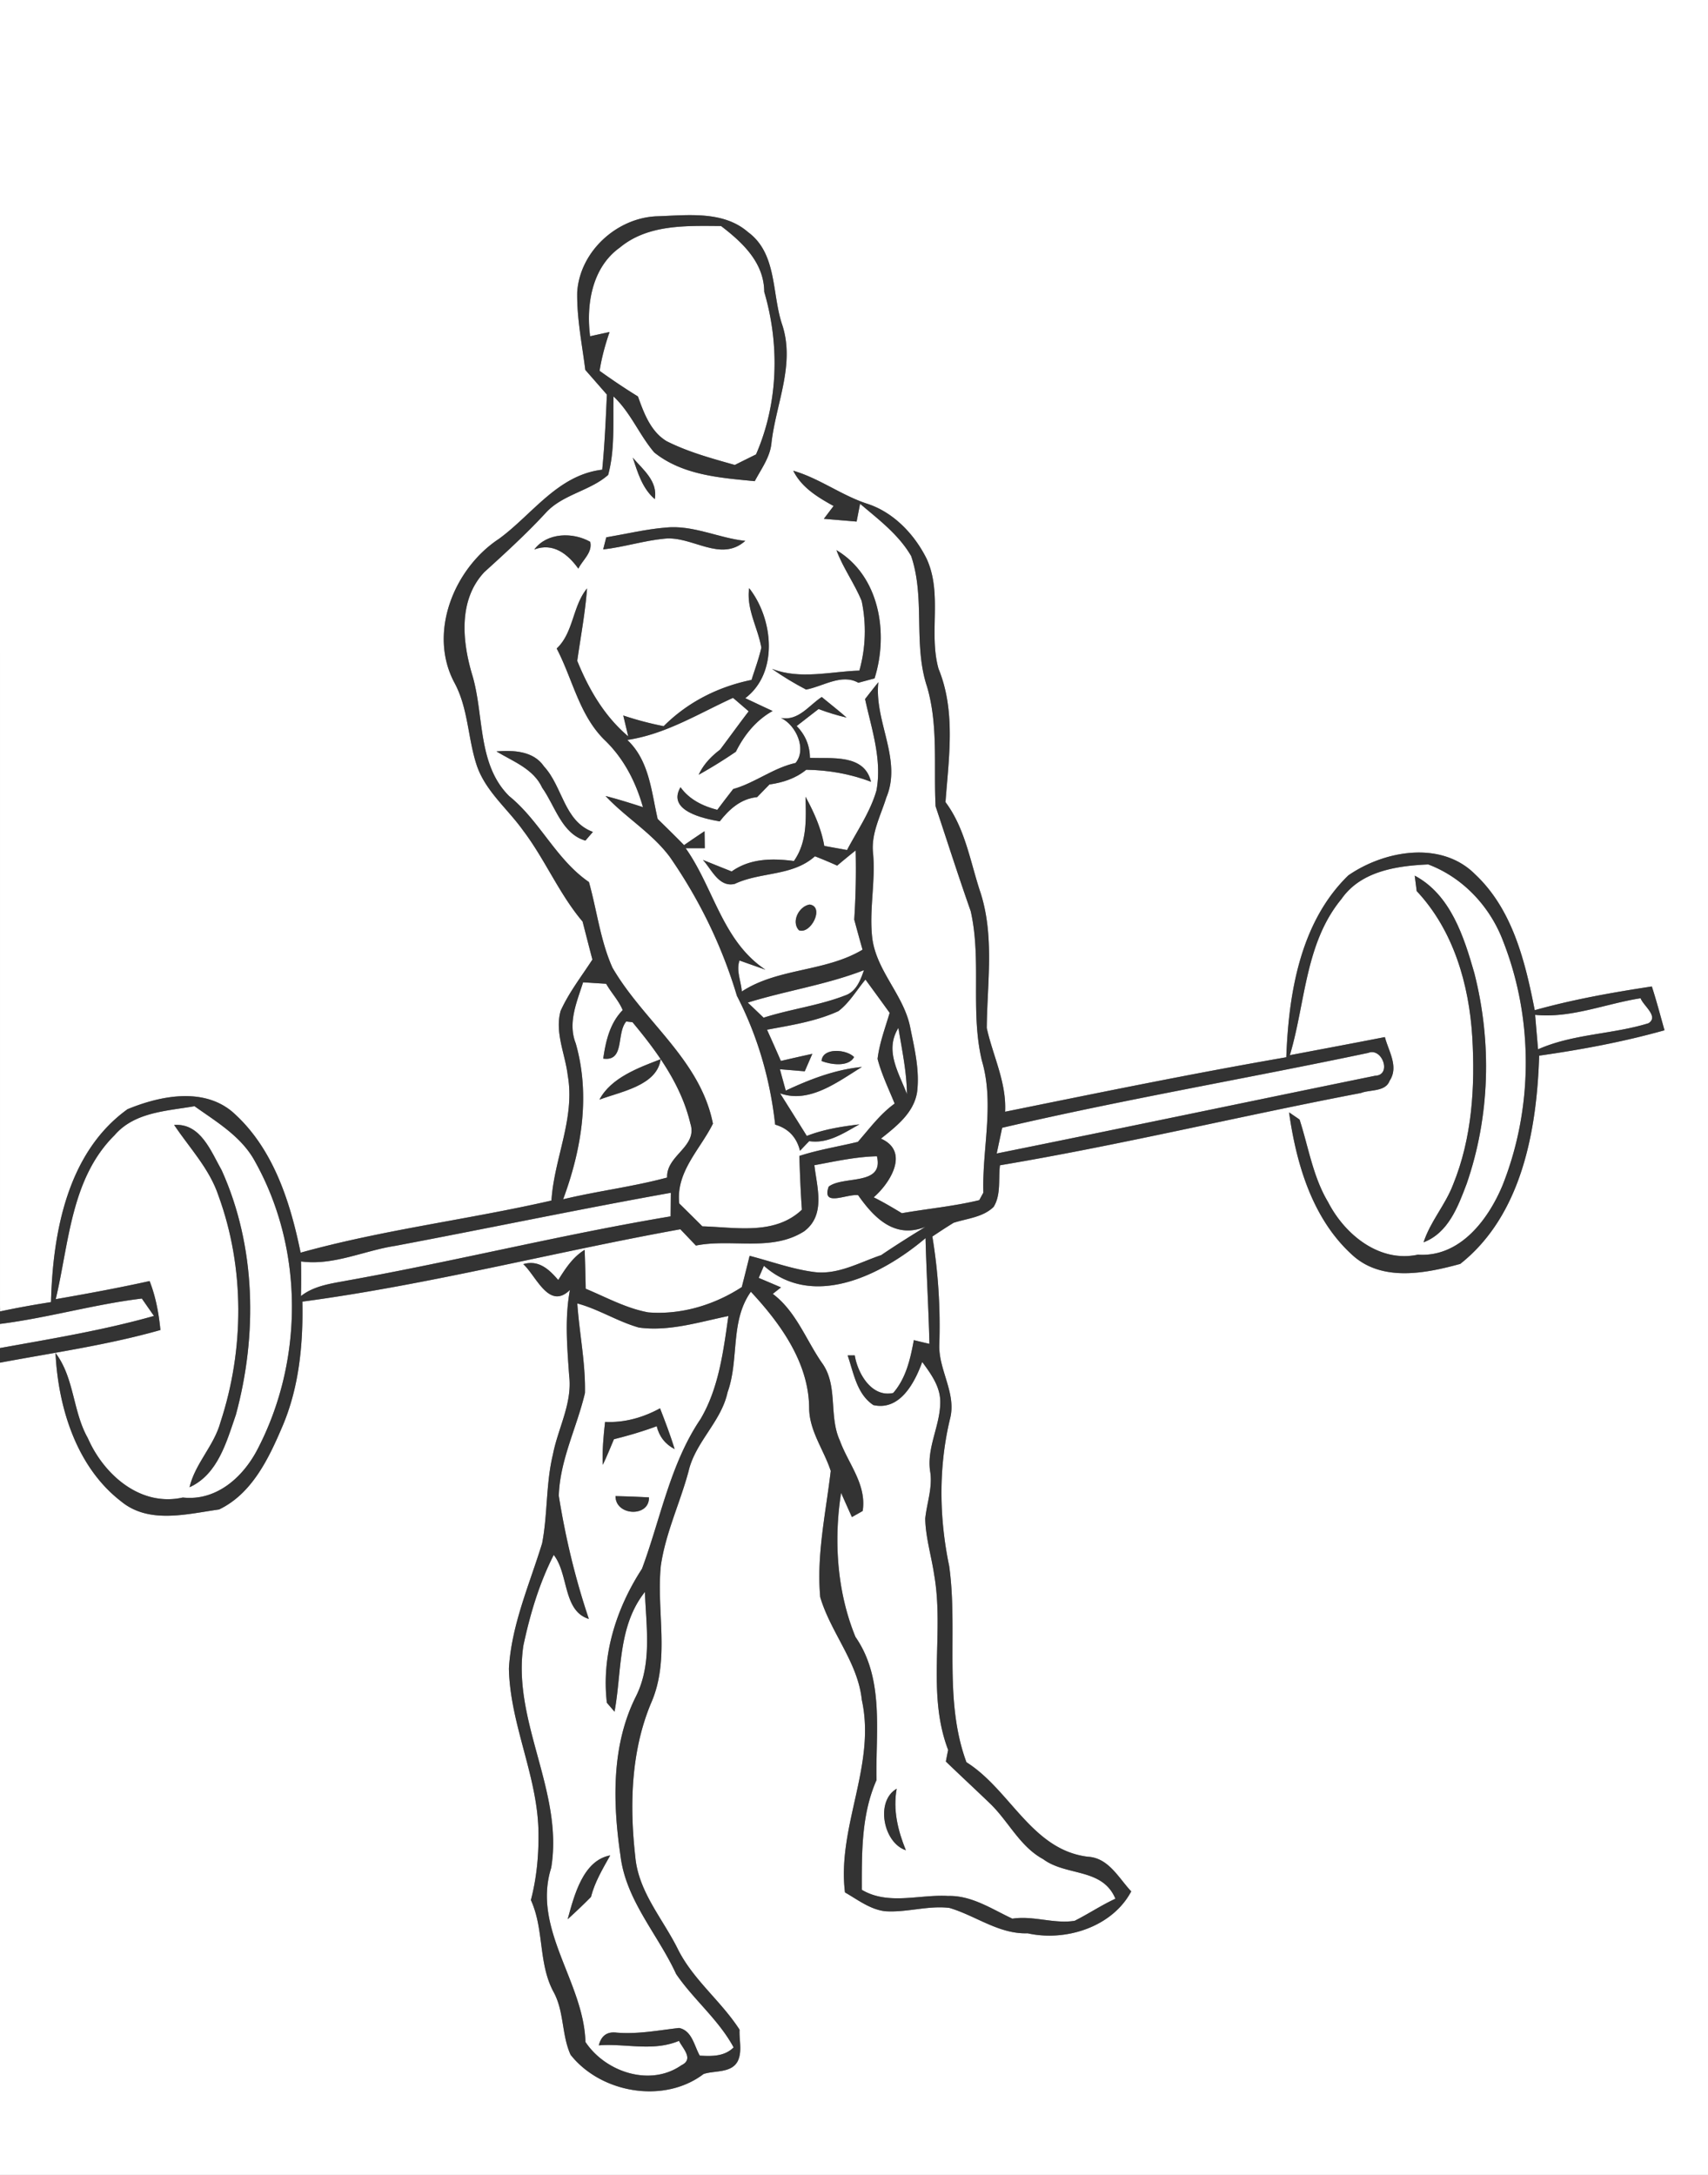 <svg width="288" height="275pt" viewBox="0 0 216 275" xmlns="http://www.w3.org/2000/svg"><rect x="0" y="0" width="216" height="275" fill="#808080" stroke="none"/><g fill="#FFF"><path d="M0 0h216v275H0V172.3c6.78-1.27 13.64-2.24 20.29-4.13-.21-2.11-.59-4.21-1.37-6.19-3.94.87-7.9 1.6-11.87 2.29 1.69-7.11 1.92-15.27 7.44-20.73 2.53-2.94 6.57-3.05 10.11-3.67 2.82 2.01 5.98 3.86 7.67 7.02 6.2 11.11 6.13 25.3.22 36.51-1.85 3.47-5.18 6.41-9.37 5.95-5.37 1.2-9.99-2.89-12.01-7.51-1.92-3.39-1.7-7.63-4.09-10.77.34 6.88 2.64 14.41 8.3 18.77 3.52 2.9 8.32 1.59 12.39 1.02 4.09-1.96 6.21-6.31 7.91-10.28 2.2-5.02 2.73-10.57 2.62-16 16.08-2.15 31.84-6.27 47.8-9.15.49.51 1.48 1.55 1.97 2.06 4.52-.91 9.58.83 13.7-1.81 2.73-2.06 1.61-5.51 1.28-8.35 2.62-.48 5.24-1.07 7.91-1.13.91 3.78-4.25 2.42-6.1 3.84-.93 2.64 2.29.89 3.72 1.08 1.98 2.81 4.6 5.58 8.52 4-1.89 1.16-3.77 2.34-5.6 3.58-2.75.92-5.46 2.51-8.45 2.14-2.8-.36-5.47-1.35-8.19-2.05-.32 1.31-.65 2.63-.99 3.95-3.47 2.26-7.67 3.53-11.82 3.2-2.8-.51-5.32-1.91-7.92-2.99-.03-1.64-.07-3.28-.13-4.92-1.49.91-2.44 2.37-3.34 3.82-1.15-1.34-2.46-2.58-4.42-2.01 1.67 1.55 3.26 5.85 5.9 3.26-.68 3.59-.35 7.24-.1 10.85.42 3.5-1.42 6.64-2.06 9.98-.89 3.68-.65 7.51-1.36 11.21-1.6 5.21-3.88 10.32-4.2 15.82.14 7.2 3.77 13.85 3.74 21.08.02 2.76-.26 5.53-.96 8.21 1.7 3.72.91 8.02 2.88 11.64 1.34 2.46 1 5.42 2.14 7.92 3.85 4.87 11.83 6.23 16.82 2.43 1.42-.47 3.54-.08 4.33-1.65.58-1.23.15-2.65.22-3.95-2.35-3.66-5.94-6.36-7.86-10.3-1.91-3.81-4.95-7.18-5.33-11.6-.73-6.49-.55-13.35 2.02-19.45 2.4-5.5.64-11.54 1.21-17.29.59-4.14 2.43-7.95 3.51-11.97.85-3.7 4.13-6.26 4.93-9.98 1.5-4.16.29-8.98 2.95-12.72 3.75 4.03 7.35 9 7.37 14.75.04 2.89 1.87 5.26 2.73 7.91-.62 5.29-1.81 10.6-1.33 15.95 1.33 4.51 4.76 8.22 5.26 13 1.82 8.27-3.15 16.04-2.13 24.34 1.61.92 3.17 2.15 5.07 2.38 2.73.19 5.42-.75 8.14-.42 3.34.99 6.26 3.33 9.89 3.21 4.8 1.07 10.7-.78 13.1-5.3-1.6-1.7-2.86-4.24-5.48-4.38-7.1-.86-9.8-8.46-15.36-11.95-2.93-7.94-1.04-16.59-2.18-24.8-1.28-6.11-1.36-12.56.11-18.64.83-3.22-1.47-6.15-1.36-9.35.15-4.58-.13-9.16-.88-13.68.89-.6 1.78-1.18 2.69-1.74 1.71-.55 3.71-.69 5.06-2.01.96-1.56.58-3.52.8-5.26 15.31-2.57 30.41-6.23 45.65-9.14 1.17-.45 3.11-.13 3.63-1.55 1.18-1.78-.14-3.74-.6-5.52-4 .78-8.01 1.53-12.02 2.29 1.99-6.63 1.91-14.16 6.53-19.75 2.45-3.53 6.99-4.19 10.97-4.37 4.41 1.66 7.85 5.36 9.49 9.75 3.83 9.78 3.79 21.06-.09 30.82-1.82 4.37-5.41 9.13-10.7 8.77-4.88 1.05-9.25-2.54-11.36-6.64-1.92-3.21-2.48-6.95-3.61-10.44-.33-.23-1-.69-1.33-.91.93 6.6 2.99 13.59 8.14 18.16 3.74 3.28 9.18 2.19 13.51 1 7.79-6.16 9.69-16.94 9.98-26.33 5.34-.76 10.66-1.75 15.85-3.21-.52-1.85-1.01-3.71-1.6-5.54-4.99.76-9.96 1.64-14.81 3-1.21-6.15-2.8-12.74-7.55-17.19-4.3-4.3-11.48-3-16.03.15-6.07 5.9-7.54 14.88-7.84 22.99-11.89 2.06-23.73 4.49-35.56 6.89.19-3.72-1.54-7.05-2.32-10.58.05-5.66.98-11.5-.76-17.03-1.32-3.91-1.93-8.16-4.46-11.54.42-5.6 1.32-11.51-.88-16.86-1.26-4.51.52-9.46-1.49-13.88-1.52-3.08-4.14-5.86-7.45-6.96-3.3-1.06-6.09-3.23-9.43-4.2 1.06 2.13 3.09 3.35 5.1 4.46-.31.4-.92 1.22-1.23 1.62 1.38.12 2.76.23 4.14.35l.44-2.25c2.34 1.99 4.89 3.9 6.46 6.61 1.81 5.34.23 11.18 2.01 16.52 1.44 4.91.82 10.09 1.08 15.12 1.47 4.42 2.89 8.86 4.44 13.26 1.4 6.2-.07 12.68 1.41 18.89 1.62 5.47.02 11.13.19 16.7l-.52.95c-3.22.78-6.53 1.08-9.79 1.65-1.17-.71-2.34-1.4-3.56-2.01 2.09-1.8 4.59-5.79.92-7.42 1.95-1.56 4.16-3.25 4.57-5.89.34-2.73-.32-5.46-.86-8.12-.78-4.09-4.22-7.09-4.8-11.26-.44-3.59.43-7.21.09-10.83-.27-2.47.96-4.72 1.67-7.01 2.04-4.83-1.55-9.65-1-14.6-.57.71-1.13 1.42-1.68 2.13.82 3.78 2.17 7.64 1.44 11.56-.78 2.71-2.42 5.06-3.72 7.53l-2.88-.52c-.38-2.22-1.31-4.26-2.37-6.22.06 2.8.23 5.72-1.47 8.13-2.72-.36-5.54-.34-7.87 1.32-1.21-.48-2.43-.97-3.64-1.46 1.09 1.17 2.02 3.51 4.03 3.03 3.29-1.55 7.29-.94 10.14-3.49.95.37 1.88.76 2.81 1.18.77-.65 1.55-1.29 2.34-1.92.07 2.91.01 5.83-.18 8.74.34 1.27.69 2.54 1.05 3.81-4.73 2.83-10.68 2.29-15.27 5.29-.08-1.28-.74-2.64-.29-3.92l3.28 1.16c-5.45-3.62-6.52-10.31-10.09-15.36h2.42c-.01-.54-.02-1.61-.03-2.15-.87.58-1.73 1.16-2.59 1.76-1.1-1.12-2.22-2.22-3.34-3.31-.8-3.48-1.06-7.38-3.84-9.99 4.87-.73 8.98-3.32 13.37-5.32.66.56 1.32 1.13 1.98 1.7-1.22 1.59-2.4 3.23-3.61 4.84-1.13.86-2.11 1.87-2.71 3.18 1.61-.9 3.18-1.87 4.7-2.91 1.06-2.12 2.55-3.98 4.65-5.15-1.16-.53-2.31-1.08-3.46-1.62 4.26-3.24 3.52-10.07.49-13.91-.38 2.65 1.11 5 1.54 7.52-.31 1.39-.81 2.72-1.24 4.08-4.21.86-8.06 2.8-11.11 5.85a41.34 41.34 0 0 1-5.11-1.35c.16.66.47 1.98.63 2.64-3.01-2.54-4.99-5.95-6.45-9.55.43-3.05 1.01-6.08 1.24-9.16-1.85 2.26-1.7 5.59-3.84 7.6 2.01 3.84 2.84 8.37 6.01 11.52 2.45 2.33 3.99 5.32 4.9 8.54-1.57-.51-3.14-1-4.73-1.41 2.56 2.73 5.89 4.69 8.14 7.72 3.73 5.38 6.6 11.28 8.47 17.54 2.64 5.11 4.21 10.59 4.84 16.29 1.67.49 2.72 1.6 3.14 3.31.39-.41.77-.82 1.17-1.22 2.38.35 4.37-1.03 6.34-2.12-2.25.27-4.52.63-6.65 1.46-1.12-1.8-2.25-3.59-3.38-5.39 3.72 1.35 7.36-1.5 10.35-3.33-3.4.33-6.58 1.56-9.63 2.99-.19-.68-.56-2.03-.74-2.7.78.06 2.35.19 3.14.26l.96-2.21c-1.33.29-2.66.59-3.98.9-.57-1.33-1.16-2.64-1.75-3.95 3.05-.57 6.18-1.05 9.03-2.35 1.4-1.07 2.3-2.65 3.42-3.99 1.02 1.4 2.05 2.8 3.06 4.21-.57 1.92-1.29 3.82-1.53 5.82.51 1.95 1.4 3.78 2.16 5.65-1.84 1.33-3.18 3.16-4.65 4.84-2.47.6-4.98.99-7.4 1.78.07 2.26.16 4.53.32 6.8-3.44 3.25-8.33 2.22-12.59 2.1-.97-.97-1.94-1.93-2.92-2.89-.44-4.01 2.63-6.8 4.26-10.09-1.6-8.11-8.76-12.92-12.71-19.73-1.53-3.43-1.96-7.23-2.97-10.82-4.17-2.87-6.2-7.72-10.09-10.87-4.02-3.99-3.16-10.15-4.63-15.19-1.31-4.3-1.84-9.6 1.5-13.14 2.65-2.4 5.28-4.81 7.71-7.43 2.13-2.39 5.63-2.8 7.94-4.85.88-3.22.59-6.62.68-9.92 2.16 2.02 3.25 4.85 5.15 7.08 3.58 2.87 8.32 3.21 12.71 3.63.8-1.52 1.9-2.97 2.1-4.72.54-5.02 3.05-10.01 1.36-15.09-1.32-3.91-.61-8.96-4.31-11.68-3.17-2.76-7.73-2.12-11.61-2-5.03.24-9.63 4.45-9.99 9.53-.07 3.32.61 6.6 1.02 9.89l2.73 3.12c-.14 3.17-.28 6.34-.59 9.5-5.61.66-8.82 5.64-13.04 8.73-5.71 3.75-9.03 11.92-5.63 18.24 1.71 3.18 1.67 6.87 2.75 10.25 1.07 3.37 3.94 5.62 5.93 8.42 2.77 3.66 4.54 7.99 7.51 11.5.41 1.6.82 3.2 1.24 4.8-1.38 2.13-2.97 4.16-4.02 6.49-.76 2.73.58 5.45.9 8.15.96 5.41-1.72 10.49-2.06 15.83-10.53 2.41-21.31 3.69-31.72 6.59-1.33-6.5-3.51-13.34-8.67-17.84-3.73-3.1-9.14-1.98-13.22-.3-7.61 5.47-9.45 15.6-9.68 24.39-2.16.34-4.3.72-6.44 1.18l-.01-.83V0m80.02 57.87c.63 1.88 1.21 3.9 2.79 5.24.4-2.27-1.49-3.72-2.79-5.24m-3.35 10.07c-.1.38-.29 1.15-.39 1.53 2.61-.29 5.14-1.11 7.76-1.36 3.51-.37 7.07 3.06 10.21.28-3.4-.36-6.61-2.04-10.08-1.68-2.53.21-5 .81-7.5 1.23m-9.1 1.54c2.4-.91 4.25.59 5.57 2.42.54-1.1 1.82-2.04 1.5-3.39-2.17-1.24-5.46-1.19-7.07.97m38.21.08c.83 2.25 2.28 4.21 3.19 6.43.61 2.9.52 5.94-.29 8.8-3.68.12-7.49 1.17-11.05-.22 1.37.97 2.82 1.84 4.31 2.62 2.14-.39 4.49-2.06 6.61-.86.51-.14 1.54-.42 2.05-.55 1.81-5.74.62-12.97-4.82-16.22m-7.02 21.22c1.92.9 3.29 3.95 1.85 5.69-2.84.63-5.12 2.52-7.89 3.3-.68.87-1.35 1.75-2.01 2.63-1.81-.47-3.52-1.29-4.65-2.86-1.75 2.97 2.89 3.96 4.96 4.32 1.21-1.55 2.68-2.87 4.73-3.07l1.56-1.6c1.69-.24 3.31-.76 4.65-1.86 2.8.04 5.56.52 8.19 1.52-.83-3.53-4.97-2.92-7.72-3.02-.02-1.56-.58-2.9-1.68-4.03.92-.72 1.84-1.43 2.77-2.15 1.15.44 2.34.8 3.54 1.08-1.02-.9-2.1-1.74-3.14-2.6-1.64 1.07-2.93 3.05-5.16 2.65m-35.98 4.23c2.11 1.28 4.69 2.2 5.79 4.6 1.64 2.3 2.46 5.8 5.46 6.68l.95-1.1c-3.66-1.35-3.8-5.7-6.19-8.29-1.33-1.96-3.88-2.06-6.01-1.89m116.13 15.71c.06.48.19 1.46.25 1.95 4.66 4.96 6.62 11.8 7.03 18.46.37 6.3-.03 12.79-2.44 18.68-.98 2.56-2.87 4.65-3.72 7.27 3.13-1.19 4.36-4.52 5.45-7.4 2.95-8.54 3.2-17.9.97-26.64-1.32-4.61-3.01-9.92-7.54-12.32m-87.66 3.1c.65.55.65.55 0 0m11.14.55c-1.35.22-2.36 2.16-1.36 3.25 1.5.58 3.29-2.98 1.36-3.25m1.51 19.79c1.18.46 3.41.78 4.11-.5-.92-.99-4.01-1.25-4.11.5m-81.88 8.08c1.97 2.93 4.49 5.56 5.62 8.98 3.32 9.11 3.26 19.43.24 28.61-.81 2.98-3.21 5.22-3.91 8.22 3.59-1.63 4.68-5.75 5.86-9.16 2.74-10.09 2.55-21.29-1.79-30.91-1.36-2.4-2.67-5.99-6.02-5.74z"/><path d="M78.38 31.31c3.57-2.97 8.45-2.76 12.81-2.73 2.71 2.07 5.44 4.62 5.46 8.32 1.98 6.72 1.77 14.11-1.04 20.56-.67.33-2.01.99-2.68 1.33-2.93-.83-5.9-1.63-8.63-3.01-2.01-1.21-2.87-3.55-3.62-5.65a83.465 83.465 0 0 1-4.85-3.24c.26-1.68.71-3.31 1.26-4.91-.61.13-1.85.4-2.46.54-.52-4.02.24-8.7 3.75-11.21zM94.57 126.77c4.82-1.5 9.93-2.25 14.69-4.1-.43 1.27-.99 2.73-2.39 3.2-3.33 1.29-6.91 1.72-10.3 2.81-.5-.48-1.5-1.44-2-1.91zM73.74 124.21c.73.04 2.19.14 2.92.18.64 1.14 1.59 2.12 2.09 3.33-1.62 1.66-2.14 3.9-2.46 6.13 2.76.39 1.63-3.19 2.91-4.69.2.02.59.07.79.09 3.16 3.79 6.17 7.93 7.32 12.82.95 2.94-3.06 3.99-2.94 6.82-4.33 1.17-8.79 1.7-13.15 2.75 2.33-6.28 3.47-13.15 1.59-19.72-1.03-2.61.15-5.23.93-7.71m2.07 14.83c2.74-1.03 7.28-1.78 7.74-5.11-2.76 1.06-6.29 2.34-7.74 5.11zM194.14 128.32c4.52.46 8.91-1.41 13.34-2.1.32.93 2.34 2.3 1 3.16-4.58 1.42-9.54 1.33-13.97 3.3-.09-1.09-.28-3.27-.37-4.36zM114.7 138.35c-1.03-2.73-2.87-5.51-1.08-8.38.45 2.78 1.05 5.56 1.08 8.38zM173.03 133.13c1.78-.72 3.02 2.82.88 2.89-15.95 3.26-31.89 6.61-47.86 9.83.23-1.09.46-2.17.69-3.25 15.34-3.58 30.88-6.22 46.29-9.47zM49.98 157.53c11.63-2.19 23.21-4.63 34.86-6.71-.01.74-.02 2.23-.03 2.98-13.69 2.29-27.15 5.65-40.81 8.1-2.05.39-4.24.64-5.94 1.98.04-1.46.04-2.92.01-4.38 4.07.56 7.94-1.36 11.91-1.97zM96.61 160.05c6.27 5.58 15.04 1.09 20.44-3.5.11 4.46.39 8.91.49 13.37-.49-.11-1.48-.35-1.97-.47-.44 2.37-.98 4.81-2.61 6.68-2.72.61-4.49-2.46-4.86-4.75h-.9c.76 2.21 1.15 4.88 3.25 6.28 3.36.76 5.24-2.84 6.18-5.45 1.07 1.46 2.24 3.04 2.28 4.93.06 3.07-1.79 5.91-1.26 9.02.29 1.99-.44 3.9-.64 5.86.05 2.4.78 4.72 1.13 7.09 1.29 7.36-.97 15 1.77 22.16-.08.36-.22 1.09-.29 1.46 1.8 1.74 3.64 3.44 5.45 5.18 2.43 2.27 3.85 5.54 6.86 7.17 2.92 2.17 7.5 1.08 9.13 5-1.78.82-3.4 1.91-5.15 2.79-2.61.42-5.24-.68-7.88-.27-2.6-1.21-5.14-2.95-8.12-2.87-3.63-.22-7.58 1.21-10.92-.78 0-4.68-.07-9.5 1.86-13.87-.13-6.08 1.02-12.79-2.66-18.1-2.33-5.67-2.77-12.18-1.82-18.22.34.77 1.02 2.3 1.37 3.06.34-.19 1.02-.57 1.36-.77.52-3.36-1.82-5.95-2.89-8.91-1.44-3.14-.16-7-2.3-9.87-2.01-2.93-3.26-6.48-6.18-8.67l1.04-.82c-.7-.3-2.11-.9-2.82-1.2l.66-1.53m17.95 73.9c-1.01-2.49-1.65-5.08-1.16-7.78-2.72 1.55-1.71 6.84 1.16 7.78zM0 167.4c6.03-.76 11.91-2.48 17.94-3.21.38.55 1.15 1.65 1.53 2.2-6.38 1.81-12.95 2.88-19.47 4.06v-3.05zM73.01 164.81c2.71.73 5.1 2.29 7.8 3.05 3.82.52 7.6-.7 11.31-1.46-.64 4.44-1.2 9.08-3.52 13.02-3.85 5.69-5.05 12.6-7.41 18.94-3.25 5-5.14 10.95-4.44 16.94l.97 1.13c.94-5.13.39-10.79 3.84-15.14.16 4.4.93 9.09-1.13 13.2-3.12 6.2-2.94 13.44-1.96 20.13.68 5.68 4.73 9.95 7.04 14.98 2.21 3.24 5.38 5.77 7.27 9.28-1.19 1.17-2.76 1.12-4.28 1.04-.71-1.24-.97-3.16-2.62-3.5-2.63.3-5.24.81-7.89.59-1.2-.15-1.95.38-2.26 1.61 3.41-.27 6.83.82 10.14-.57.47.96 1.92 2.31.31 3.08-3.94 2.76-9.6.88-12.14-2.94-.21-7.6-6.77-14.29-4.33-22.02 1.59-9.62-4.95-18.49-3.52-28.09.84-3.95 2-7.86 3.84-11.47 1.9 2.4 1.15 7.09 4.44 8.09-1.71-5.07-2.96-10.29-3.8-15.57.14-4.55 2.29-8.64 3.31-13 .08-3.79-.71-7.54-.97-11.32m3.51 14.98c-.2 1.8-.37 3.61-.29 5.43.52-1.06.95-2.16 1.41-3.24 1.83-.46 3.64-.98 5.41-1.65.32 1.31 1.08 2.28 2.27 2.9-.54-1.75-1.19-3.46-1.85-5.16-2.15 1.17-4.49 1.84-6.95 1.72m1.32 9.38c-.01 2.53 4.31 2.7 4.23.16-1.41-.08-2.82-.13-4.23-.16m-6.05 53.5c1.01-.91 1.99-1.85 2.95-2.82.48-1.89 1.49-3.57 2.43-5.25-3.45.63-4.57 5.12-5.38 8.07z"/></g><g fill="#333"><path d="M73 36.88c.36-5.08 4.96-9.29 9.99-9.53 3.88-.12 8.44-.76 11.61 2 3.7 2.72 2.99 7.77 4.31 11.68 1.69 5.08-.82 10.07-1.36 15.09-.2 1.75-1.3 3.2-2.1 4.72-4.39-.42-9.13-.76-12.71-3.63-1.9-2.23-2.99-5.06-5.15-7.08-.09 3.3.2 6.7-.68 9.92-2.31 2.05-5.81 2.46-7.94 4.85-2.43 2.62-5.06 5.03-7.71 7.43-3.34 3.54-2.81 8.84-1.5 13.14 1.47 5.04.61 11.2 4.63 15.19 3.89 3.15 5.92 8 10.09 10.87 1.01 3.59 1.44 7.39 2.97 10.82 3.95 6.81 11.11 11.62 12.71 19.73-1.63 3.29-4.7 6.08-4.26 10.09.98.96 1.95 1.92 2.92 2.89 4.26.12 9.15 1.15 12.59-2.1-.16-2.27-.25-4.54-.32-6.8 2.42-.79 4.93-1.18 7.4-1.78 1.47-1.68 2.81-3.51 4.65-4.84-.76-1.87-1.65-3.7-2.16-5.65.24-2 .96-3.9 1.53-5.82-1.01-1.41-2.04-2.81-3.06-4.21-1.12 1.34-2.02 2.92-3.42 3.99-2.85 1.3-5.98 1.78-9.03 2.35.59 1.31 1.18 2.62 1.75 3.95 1.32-.31 2.65-.61 3.98-.9l-.96 2.21c-.79-.07-2.36-.2-3.14-.26.18.67.55 2.02.74 2.7 3.05-1.43 6.23-2.66 9.63-2.99-2.99 1.83-6.63 4.68-10.35 3.33 1.13 1.8 2.26 3.59 3.38 5.39 2.13-.83 4.4-1.19 6.65-1.46-1.97 1.09-3.96 2.47-6.34 2.12-.4.4-.78.81-1.17 1.22-.42-1.71-1.47-2.82-3.14-3.31-.63-5.7-2.2-11.18-4.84-16.29-1.87-6.26-4.74-12.16-8.47-17.54-2.25-3.03-5.58-4.99-8.14-7.72 1.59.41 3.16.9 4.73 1.41-.91-3.22-2.45-6.21-4.9-8.54-3.17-3.15-4-7.68-6.01-11.52 2.14-2.01 1.99-5.34 3.84-7.6-.23 3.08-.81 6.11-1.24 9.16 1.46 3.6 3.44 7.01 6.45 9.55-.16-.66-.47-1.98-.63-2.64 1.68.56 3.38 1.01 5.11 1.35 3.05-3.05 6.9-4.99 11.11-5.85.43-1.36.93-2.69 1.24-4.08-.43-2.52-1.92-4.87-1.54-7.52 3.03 3.84 3.77 10.67-.49 13.91 1.15.54 2.3 1.09 3.46 1.62-2.1 1.17-3.59 3.03-4.65 5.15a61.242 61.242 0 0 1-4.7 2.91c.6-1.31 1.58-2.32 2.71-3.18 1.21-1.61 2.39-3.25 3.61-4.84-.66-.57-1.32-1.14-1.98-1.7-4.39 2-8.5 4.59-13.37 5.32 2.78 2.61 3.04 6.51 3.84 9.99 1.12 1.09 2.24 2.19 3.34 3.31.86-.6 1.72-1.18 2.59-1.76.01.54.02 1.61.03 2.15h-2.42c3.57 5.05 4.64 11.74 10.09 15.36l-3.28-1.16c-.45 1.28.21 2.64.29 3.92 4.59-3 10.54-2.46 15.27-5.29-.36-1.27-.71-2.54-1.05-3.81.19-2.91.25-5.83.18-8.74-.79.63-1.57 1.27-2.34 1.92-.93-.42-1.86-.81-2.81-1.18-2.85 2.55-6.85 1.94-10.14 3.49-2.01.48-2.94-1.86-4.03-3.03 1.21.49 2.43.98 3.64 1.46 2.33-1.66 5.15-1.68 7.87-1.32 1.7-2.41 1.53-5.33 1.47-8.13 1.06 1.96 1.99 4 2.37 6.22l2.88.52c1.3-2.47 2.94-4.82 3.72-7.53.73-3.92-.62-7.78-1.44-11.56.55-.71 1.11-1.42 1.68-2.13-.55 4.95 3.04 9.77 1 14.6-.71 2.29-1.94 4.54-1.67 7.01.34 3.62-.53 7.24-.09 10.83.58 4.17 4.02 7.17 4.8 11.26.54 2.66 1.2 5.39.86 8.12-.41 2.64-2.62 4.33-4.57 5.89 3.67 1.63 1.17 5.62-.92 7.42 1.22.61 2.39 1.3 3.56 2.01 3.26-.57 6.57-.87 9.79-1.65l.52-.95c-.17-5.57 1.43-11.23-.19-16.7-1.48-6.21-.01-12.69-1.41-18.89-1.55-4.4-2.97-8.84-4.44-13.26-.26-5.03.36-10.21-1.08-15.12-1.78-5.34-.2-11.18-2.01-16.52-1.57-2.71-4.12-4.62-6.46-6.61l-.44 2.25c-1.38-.12-2.76-.23-4.14-.35.31-.4.92-1.22 1.23-1.62-2.01-1.11-4.04-2.33-5.1-4.46 3.34.97 6.13 3.14 9.43 4.2 3.31 1.1 5.93 3.88 7.45 6.96 2.01 4.42.23 9.37 1.49 13.88 2.2 5.35 1.3 11.26.88 16.86 2.53 3.38 3.14 7.63 4.46 11.54 1.74 5.53.81 11.37.76 17.03.78 3.53 2.51 6.86 2.32 10.58 11.83-2.4 23.67-4.83 35.56-6.89.3-8.11 1.77-17.09 7.84-22.99 4.55-3.15 11.73-4.45 16.03-.15 4.75 4.45 6.34 11.04 7.55 17.19 4.85-1.36 9.82-2.24 14.81-3 .59 1.83 1.08 3.69 1.6 5.54-5.19 1.46-10.51 2.45-15.85 3.21-.29 9.39-2.19 20.17-9.98 26.33-4.33 1.19-9.77 2.28-13.51-1-5.15-4.57-7.21-11.56-8.14-18.16.33.22 1 .68 1.33.91 1.13 3.49 1.69 7.23 3.61 10.44 2.11 4.1 6.48 7.69 11.36 6.64 5.29.36 8.88-4.4 10.7-8.77 3.88-9.76 3.92-21.04.09-30.82-1.64-4.39-5.08-8.09-9.49-9.75-3.98.18-8.52.84-10.97 4.37-4.62 5.59-4.54 13.12-6.53 19.75 4.01-.76 8.02-1.51 12.02-2.29.46 1.78 1.78 3.74.6 5.52-.52 1.42-2.46 1.1-3.63 1.55-15.24 2.91-30.34 6.57-45.65 9.14-.22 1.74.16 3.7-.8 5.26-1.35 1.32-3.35 1.46-5.06 2.01-.91.56-1.8 1.14-2.69 1.74.75 4.52 1.03 9.1.88 13.68-.11 3.2 2.19 6.13 1.36 9.35-1.47 6.08-1.39 12.53-.11 18.64 1.14 8.21-.75 16.86 2.18 24.8 5.56 3.49 8.26 11.09 15.36 11.95 2.62.14 3.88 2.68 5.48 4.38-2.4 4.52-8.3 6.37-13.1 5.3-3.63.12-6.55-2.22-9.89-3.21-2.72-.33-5.41.61-8.14.42-1.9-.23-3.46-1.46-5.07-2.38-1.02-8.3 3.95-16.07 2.13-24.34-.5-4.78-3.93-8.49-5.26-13-.48-5.35.71-10.66 1.33-15.95-.86-2.65-2.69-5.02-2.73-7.91-.02-5.75-3.62-10.72-7.37-14.75-2.66 3.74-1.45 8.56-2.95 12.72-.8 3.72-4.08 6.28-4.93 9.98-1.08 4.02-2.92 7.83-3.51 11.97-.57 5.75 1.19 11.79-1.21 17.29-2.57 6.1-2.75 12.96-2.02 19.45.38 4.42 3.42 7.79 5.33 11.6 1.92 3.94 5.51 6.64 7.86 10.3-.07 1.3.36 2.72-.22 3.95-.79 1.57-2.91 1.18-4.33 1.65-4.99 3.8-12.97 2.44-16.82-2.43-1.14-2.5-.8-5.46-2.14-7.92-1.97-3.62-1.18-7.92-2.88-11.64.7-2.68.98-5.45.96-8.21.03-7.23-3.6-13.88-3.74-21.08.32-5.5 2.6-10.61 4.2-15.82.71-3.7.47-7.53 1.36-11.21.64-3.34 2.48-6.48 2.06-9.98-.25-3.61-.58-7.26.1-10.85-2.64 2.59-4.23-1.71-5.9-3.26 1.96-.57 3.27.67 4.42 2.01.9-1.45 1.85-2.91 3.34-3.82.06 1.64.1 3.28.13 4.92 2.6 1.08 5.12 2.48 7.92 2.99 4.15.33 8.35-.94 11.82-3.2.34-1.32.67-2.64.99-3.95 2.72.7 5.39 1.69 8.19 2.05 2.99.37 5.7-1.22 8.45-2.14 1.83-1.24 3.71-2.42 5.6-3.58-3.92 1.58-6.54-1.19-8.52-4-1.43-.19-4.65 1.56-3.72-1.08 1.85-1.42 7.01-.06 6.1-3.84-2.67.06-5.29.65-7.91 1.13.33 2.84 1.45 6.29-1.28 8.35-4.12 2.64-9.18.9-13.7 1.81-.49-.51-1.48-1.55-1.97-2.06-15.96 2.88-31.72 7-47.8 9.15.11 5.43-.42 10.98-2.62 16-1.7 3.97-3.82 8.32-7.91 10.28-4.07.57-8.87 1.88-12.39-1.02-5.66-4.36-7.96-11.89-8.3-18.77 2.39 3.14 2.17 7.38 4.09 10.77 2.02 4.62 6.64 8.71 12.01 7.51 4.19.46 7.52-2.48 9.37-5.95 5.91-11.21 5.98-25.4-.22-36.51-1.69-3.16-4.85-5.01-7.67-7.02-3.54.62-7.58.73-10.11 3.67-5.52 5.46-5.75 13.62-7.44 20.73 3.97-.69 7.93-1.42 11.87-2.29.78 1.98 1.16 4.08 1.37 6.19-6.65 1.89-13.51 2.86-20.29 4.13v-1.85c6.52-1.18 13.09-2.25 19.47-4.06-.38-.55-1.15-1.65-1.53-2.2-6.03.73-11.91 2.45-17.94 3.21v-2.41l.01.83c2.14-.46 4.28-.84 6.44-1.18.23-8.79 2.07-18.92 9.68-24.39 4.08-1.68 9.49-2.8 13.22.3 5.16 4.5 7.34 11.34 8.67 17.84 10.41-2.9 21.19-4.18 31.72-6.59.34-5.34 3.02-10.42 2.06-15.83-.32-2.7-1.66-5.42-.9-8.15 1.05-2.33 2.64-4.36 4.02-6.49-.42-1.6-.83-3.2-1.24-4.8-2.97-3.51-4.74-7.84-7.51-11.5-1.99-2.8-4.86-5.05-5.93-8.42-1.08-3.38-1.04-7.07-2.75-10.25-3.4-6.32-.08-14.49 5.63-18.24 4.22-3.09 7.43-8.07 13.04-8.73.31-3.16.45-6.33.59-9.5l-2.73-3.12c-.41-3.29-1.09-6.57-1.02-9.89m5.38-5.57c-3.51 2.51-4.27 7.19-3.75 11.21.61-.14 1.85-.41 2.46-.54-.55 1.6-1 3.23-1.26 4.91 1.58 1.13 3.19 2.22 4.85 3.24.75 2.1 1.61 4.44 3.62 5.65 2.73 1.38 5.7 2.18 8.63 3.01.67-.34 2.01-1 2.68-1.33 2.81-6.45 3.02-13.84 1.04-20.56-.02-3.7-2.75-6.25-5.46-8.32-4.36-.03-9.24-.24-12.81 2.73m16.19 95.46c.5.47 1.5 1.43 2 1.91 3.39-1.09 6.97-1.52 10.3-2.81 1.4-.47 1.96-1.93 2.39-3.2-4.76 1.85-9.87 2.6-14.69 4.1m-20.83-2.56c-.78 2.48-1.96 5.1-.93 7.71 1.88 6.57.74 13.44-1.59 19.72 4.36-1.05 8.82-1.58 13.15-2.75-.12-2.83 3.89-3.88 2.94-6.82-1.15-4.89-4.16-9.03-7.32-12.82-.2-.02-.59-.07-.79-.09-1.28 1.5-.15 5.08-2.91 4.69.32-2.23.84-4.47 2.46-6.13-.5-1.21-1.45-2.19-2.09-3.33-.73-.04-2.19-.14-2.92-.18m120.4 4.11c.09 1.09.28 3.27.37 4.36 4.43-1.97 9.39-1.88 13.97-3.3 1.34-.86-.68-2.23-1-3.16-4.43.69-8.82 2.56-13.34 2.1m-79.44 10.03c-.03-2.82-.63-5.6-1.08-8.38-1.79 2.87.05 5.65 1.08 8.38m58.33-5.22c-15.41 3.25-30.95 5.89-46.29 9.47-.23 1.08-.46 2.16-.69 3.25 15.97-3.22 31.91-6.57 47.86-9.83 2.14-.07.9-3.61-.88-2.89m-123.05 24.4c-3.97.61-7.84 2.53-11.91 1.97.03 1.46.03 2.92-.01 4.38 1.7-1.34 3.89-1.59 5.94-1.98 13.66-2.45 27.12-5.81 40.81-8.1.01-.75.02-2.24.03-2.98-11.65 2.08-23.23 4.52-34.86 6.71m46.63 2.52l-.66 1.53c.71.3 2.12.9 2.82 1.2l-1.04.82c2.92 2.19 4.17 5.74 6.18 8.67 2.14 2.87.86 6.73 2.3 9.87 1.07 2.96 3.41 5.55 2.89 8.91-.34.2-1.02.58-1.36.77-.35-.76-1.03-2.29-1.37-3.06-.95 6.04-.51 12.55 1.82 18.22 3.68 5.31 2.53 12.02 2.66 18.1-1.93 4.37-1.86 9.19-1.86 13.87 3.34 1.99 7.29.56 10.92.78 2.98-.08 5.52 1.66 8.12 2.87 2.64-.41 5.27.69 7.88.27 1.75-.88 3.37-1.97 5.15-2.79-1.63-3.92-6.21-2.83-9.13-5-3.01-1.63-4.43-4.9-6.86-7.17-1.81-1.74-3.65-3.44-5.45-5.18.07-.37.21-1.1.29-1.46-2.74-7.16-.48-14.8-1.77-22.16-.35-2.37-1.08-4.69-1.13-7.09.2-1.96.93-3.87.64-5.86-.53-3.11 1.32-5.95 1.26-9.02-.04-1.89-1.21-3.47-2.28-4.93-.94 2.61-2.82 6.21-6.18 5.45-2.1-1.4-2.49-4.07-3.25-6.28h.9c.37 2.29 2.14 5.36 4.86 4.75 1.63-1.87 2.17-4.31 2.61-6.68.49.12 1.48.36 1.97.47-.1-4.46-.38-8.91-.49-13.37-5.4 4.59-14.17 9.08-20.44 3.5m-23.6 4.76c.26 3.78 1.05 7.53.97 11.32-1.02 4.36-3.17 8.45-3.31 13 .84 5.28 2.09 10.5 3.8 15.57-3.29-1-2.54-5.69-4.44-8.09-1.84 3.61-3 7.52-3.84 11.47-1.43 9.6 5.11 18.47 3.52 28.09-2.44 7.73 4.12 14.42 4.33 22.02 2.54 3.82 8.2 5.7 12.14 2.94 1.61-.77.16-2.12-.31-3.08-3.31 1.39-6.73.3-10.14.57.31-1.23 1.06-1.76 2.26-1.61 2.65.22 5.26-.29 7.89-.59 1.65.34 1.91 2.26 2.62 3.5 1.52.08 3.09.13 4.28-1.04-1.89-3.51-5.06-6.04-7.27-9.28-2.31-5.03-6.36-9.3-7.04-14.98-.98-6.69-1.16-13.93 1.96-20.13 2.06-4.11 1.29-8.8 1.13-13.2-3.45 4.35-2.9 10.01-3.84 15.14l-.97-1.13c-.7-5.99 1.19-11.94 4.44-16.94 2.36-6.34 3.56-13.25 7.41-18.94 2.32-3.94 2.88-8.58 3.52-13.02-3.71.76-7.49 1.98-11.31 1.46-2.7-.76-5.09-2.32-7.8-3.05z"/><path d="M80.02 57.87c1.3 1.52 3.19 2.97 2.79 5.24-1.58-1.34-2.16-3.36-2.79-5.24zM76.67 67.94c2.5-.42 4.97-1.02 7.5-1.23 3.47-.36 6.68 1.32 10.08 1.68-3.14 2.78-6.7-.65-10.21-.28-2.62.25-5.15 1.07-7.76 1.36.1-.38.29-1.15.39-1.53zM67.57 69.48c1.61-2.16 4.9-2.21 7.07-.97.32 1.35-.96 2.29-1.5 3.39-1.32-1.83-3.17-3.33-5.57-2.42zM105.78 69.56c5.44 3.25 6.63 10.48 4.82 16.22-.51.13-1.54.41-2.05.55-2.12-1.2-4.47.47-6.61.86-1.49-.78-2.94-1.65-4.31-2.62 3.56 1.39 7.37.34 11.05.22.81-2.86.9-5.9.29-8.8-.91-2.22-2.36-4.18-3.19-6.43zM98.76 90.78c2.23.4 3.52-1.58 5.16-2.65 1.04.86 2.12 1.7 3.14 2.6-1.2-.28-2.39-.64-3.54-1.08-.93.72-1.85 1.43-2.77 2.15 1.1 1.13 1.66 2.47 1.68 4.03 2.75.1 6.89-.51 7.72 3.02-2.63-1-5.39-1.48-8.19-1.52-1.34 1.1-2.96 1.62-4.65 1.86l-1.56 1.6c-2.05.2-3.52 1.52-4.73 3.07-2.07-.36-6.71-1.35-4.96-4.32 1.13 1.57 2.84 2.39 4.65 2.86.66-.88 1.33-1.76 2.01-2.63 2.77-.78 5.05-2.67 7.89-3.3 1.44-1.74.07-4.79-1.85-5.69zM62.78 95.01c2.13-.17 4.68-.07 6.01 1.89 2.39 2.59 2.53 6.94 6.19 8.29l-.95 1.1c-3-.88-3.82-4.38-5.46-6.68-1.1-2.4-3.68-3.32-5.79-4.6zM178.91 110.72c4.53 2.4 6.22 7.71 7.54 12.32 2.23 8.74 1.98 18.1-.97 26.64-1.09 2.88-2.32 6.21-5.45 7.4.85-2.62 2.74-4.71 3.72-7.27 2.41-5.89 2.81-12.38 2.44-18.68-.41-6.66-2.37-13.5-7.03-18.46-.06-.49-.19-1.47-.25-1.95zM91.25 113.82c.65.55.65.55 0 0zM102.39 114.37c1.93.27.14 3.83-1.36 3.25-1-1.09.01-3.03 1.36-3.25zM103.9 134.16c.1-1.75 3.19-1.49 4.11-.5-.7 1.28-2.93.96-4.11.5zM75.81 139.04c1.45-2.77 4.98-4.05 7.74-5.11-.46 3.33-5 4.08-7.74 5.11zM22.02 142.24c3.35-.25 4.66 3.34 6.02 5.74 4.34 9.62 4.53 20.82 1.79 30.91-1.18 3.41-2.27 7.53-5.86 9.16.7-3 3.1-5.24 3.91-8.22 3.02-9.18 3.08-19.5-.24-28.61-1.13-3.42-3.65-6.05-5.62-8.98zM76.52 179.79c2.46.12 4.8-.55 6.95-1.72.66 1.7 1.31 3.41 1.85 5.16-1.19-.62-1.95-1.59-2.27-2.9-1.77.67-3.58 1.19-5.41 1.65-.46 1.08-.89 2.18-1.41 3.24-.08-1.82.09-3.63.29-5.43zM77.84 189.17c1.41.03 2.82.08 4.23.16.08 2.54-4.24 2.37-4.23-.16zM114.56 233.95c-2.87-.94-3.88-6.23-1.16-7.78-.49 2.7.15 5.29 1.16 7.78zM71.79 242.67c.81-2.95 1.93-7.44 5.38-8.07-.94 1.68-1.95 3.36-2.43 5.25-.96.97-1.94 1.91-2.95 2.82z"/></g></svg>